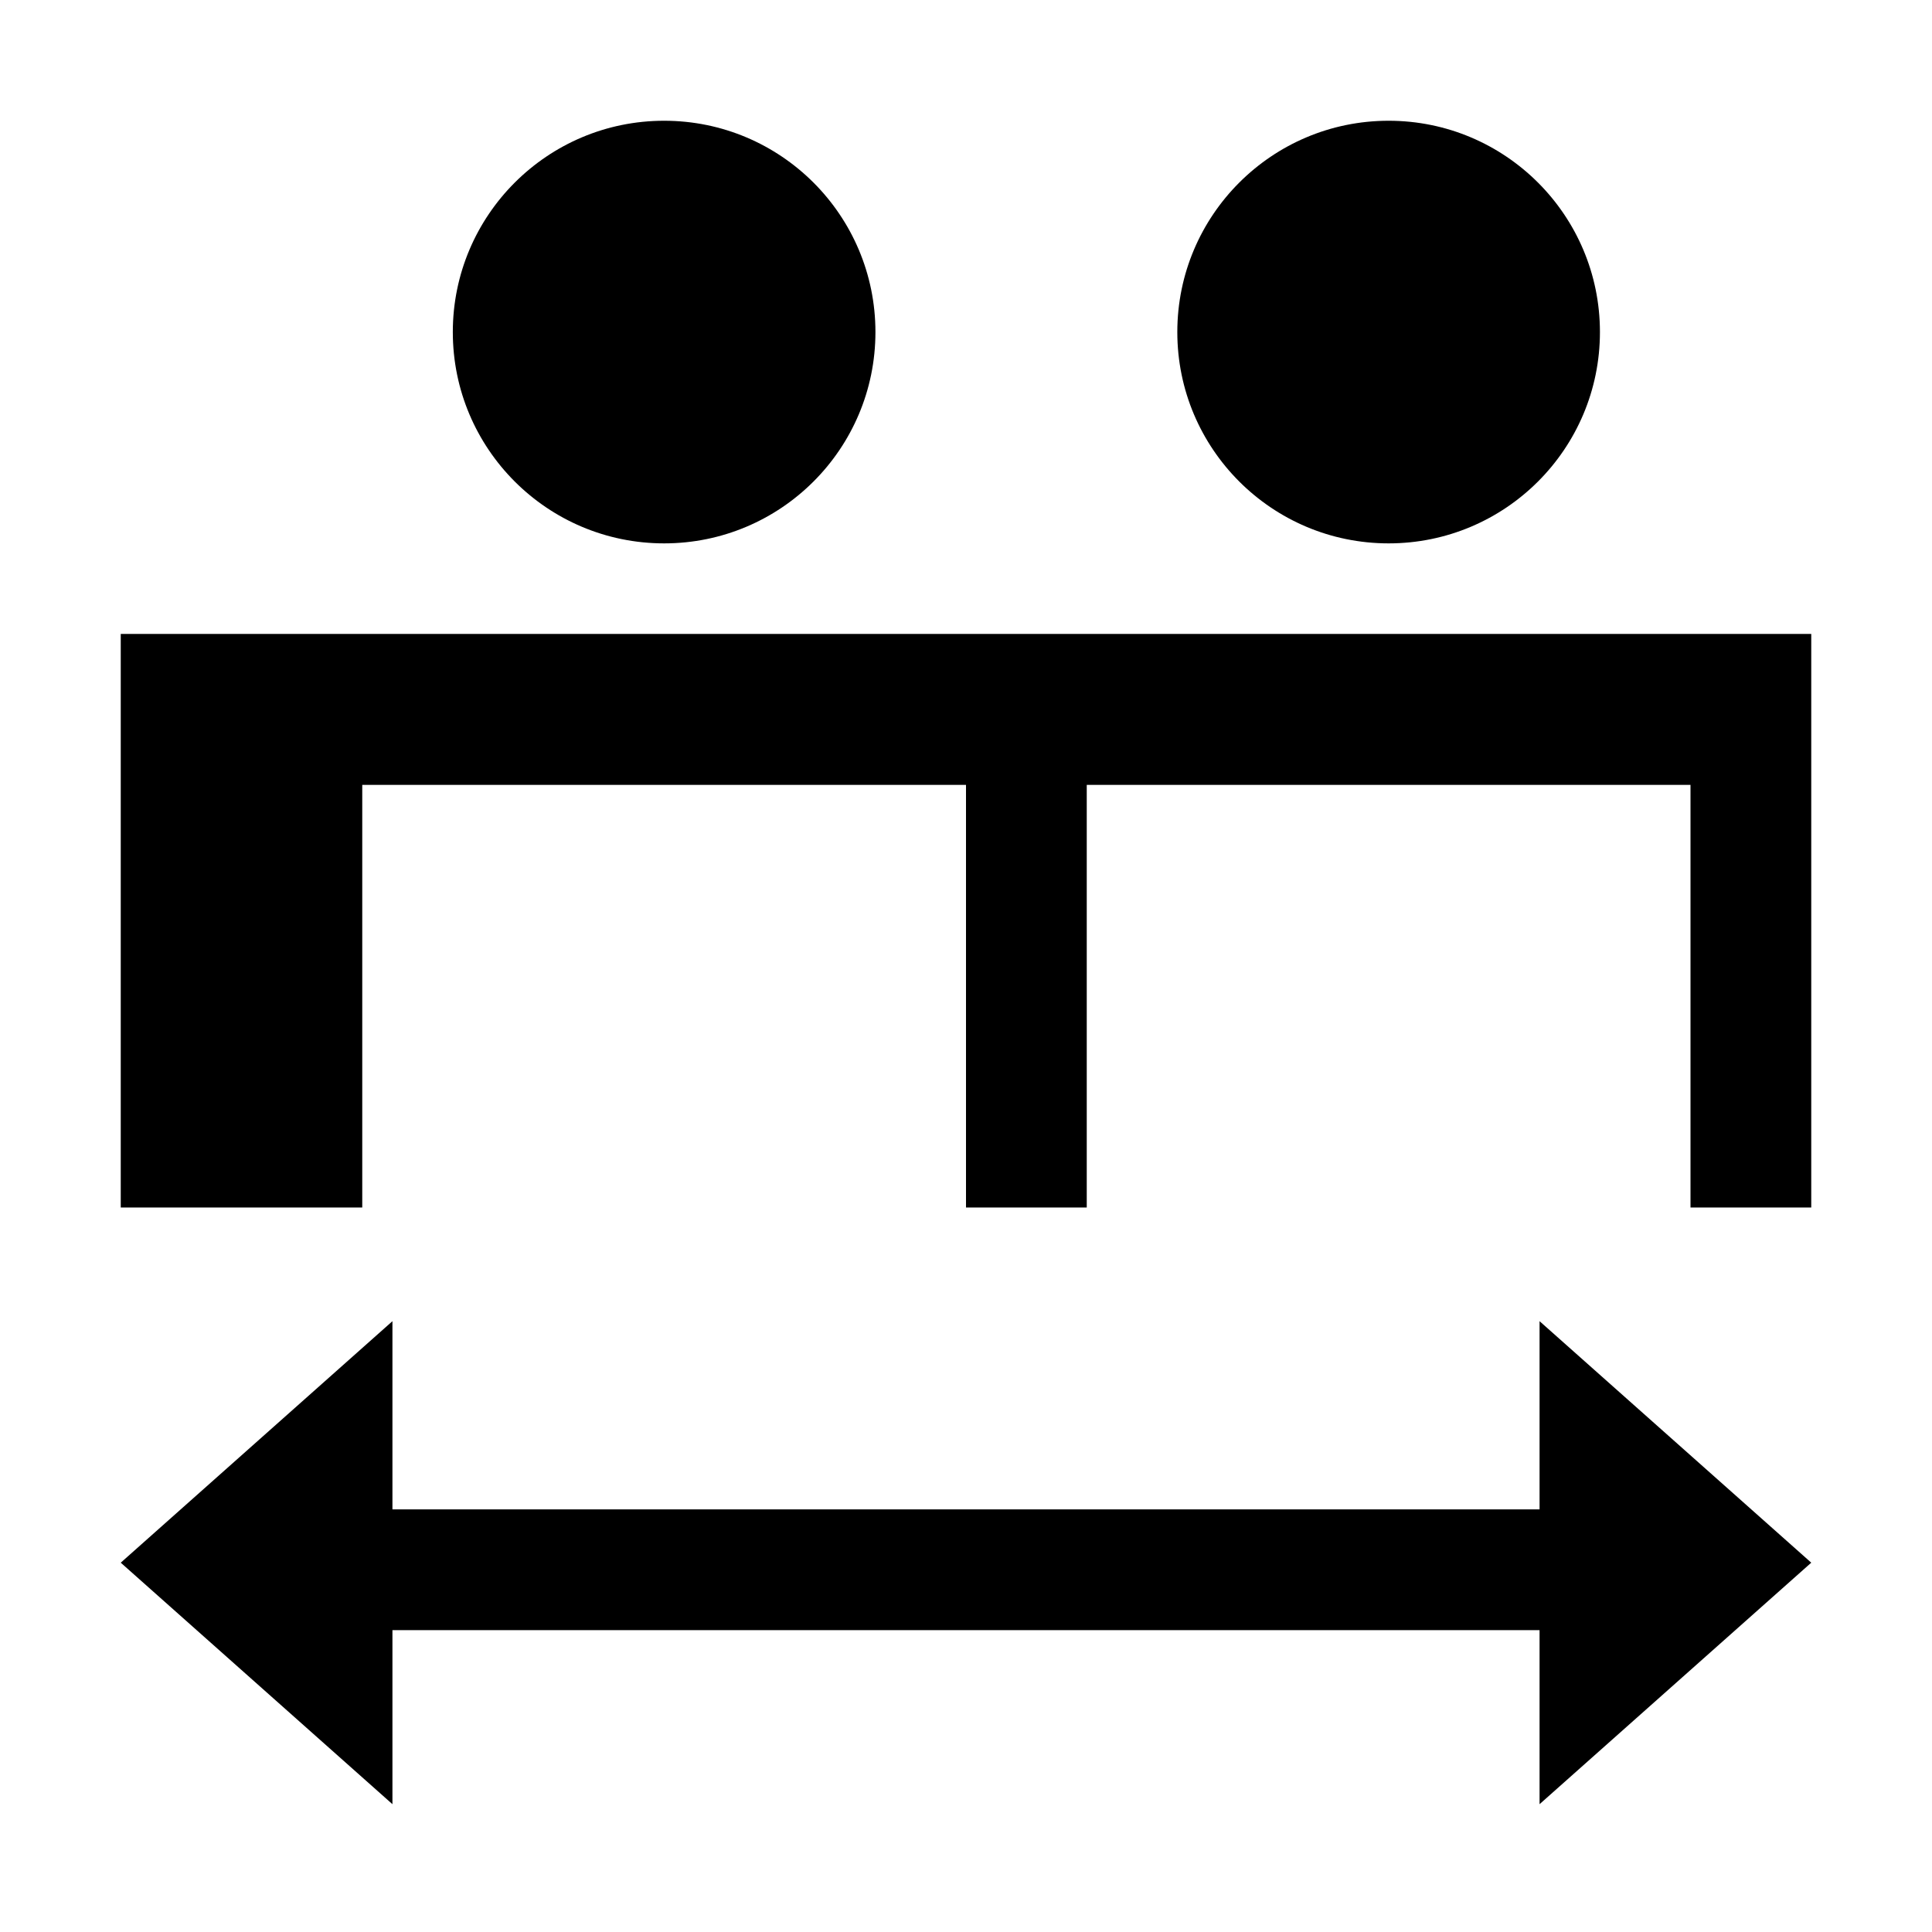 <?xml version="1.0" encoding="iso-8859-1"?>
<!-- Generator: Adobe Illustrator 25.4.1, SVG Export Plug-In . SVG Version: 6.00 Build 0)  -->
<svg version="1.1" id="Layer_1" xmlns="http://www.w3.org/2000/svg" xmlns:xlink="http://www.w3.org/1999/xlink" x="0px" y="0px"
	 viewBox="0 0 64 64" style="enable-background:new 0 0 64 64;" xml:space="preserve">
<g>
	<circle cx="22" cy="11" r="7"/>
	<circle cx="46" cy="11" r="7"/>
	<polygon points="4,21 4,40 12,40 12,26 32,26 32,40 36,40 36,26 56,26 56,40 60,40 60,21 	"/>
	<polygon points="51,50 13,50 13,43.766 4,51.766 13,59.766 13,54 51,54 51,59.766 60,51.766 51,43.766 	"/>
</g>
</svg>